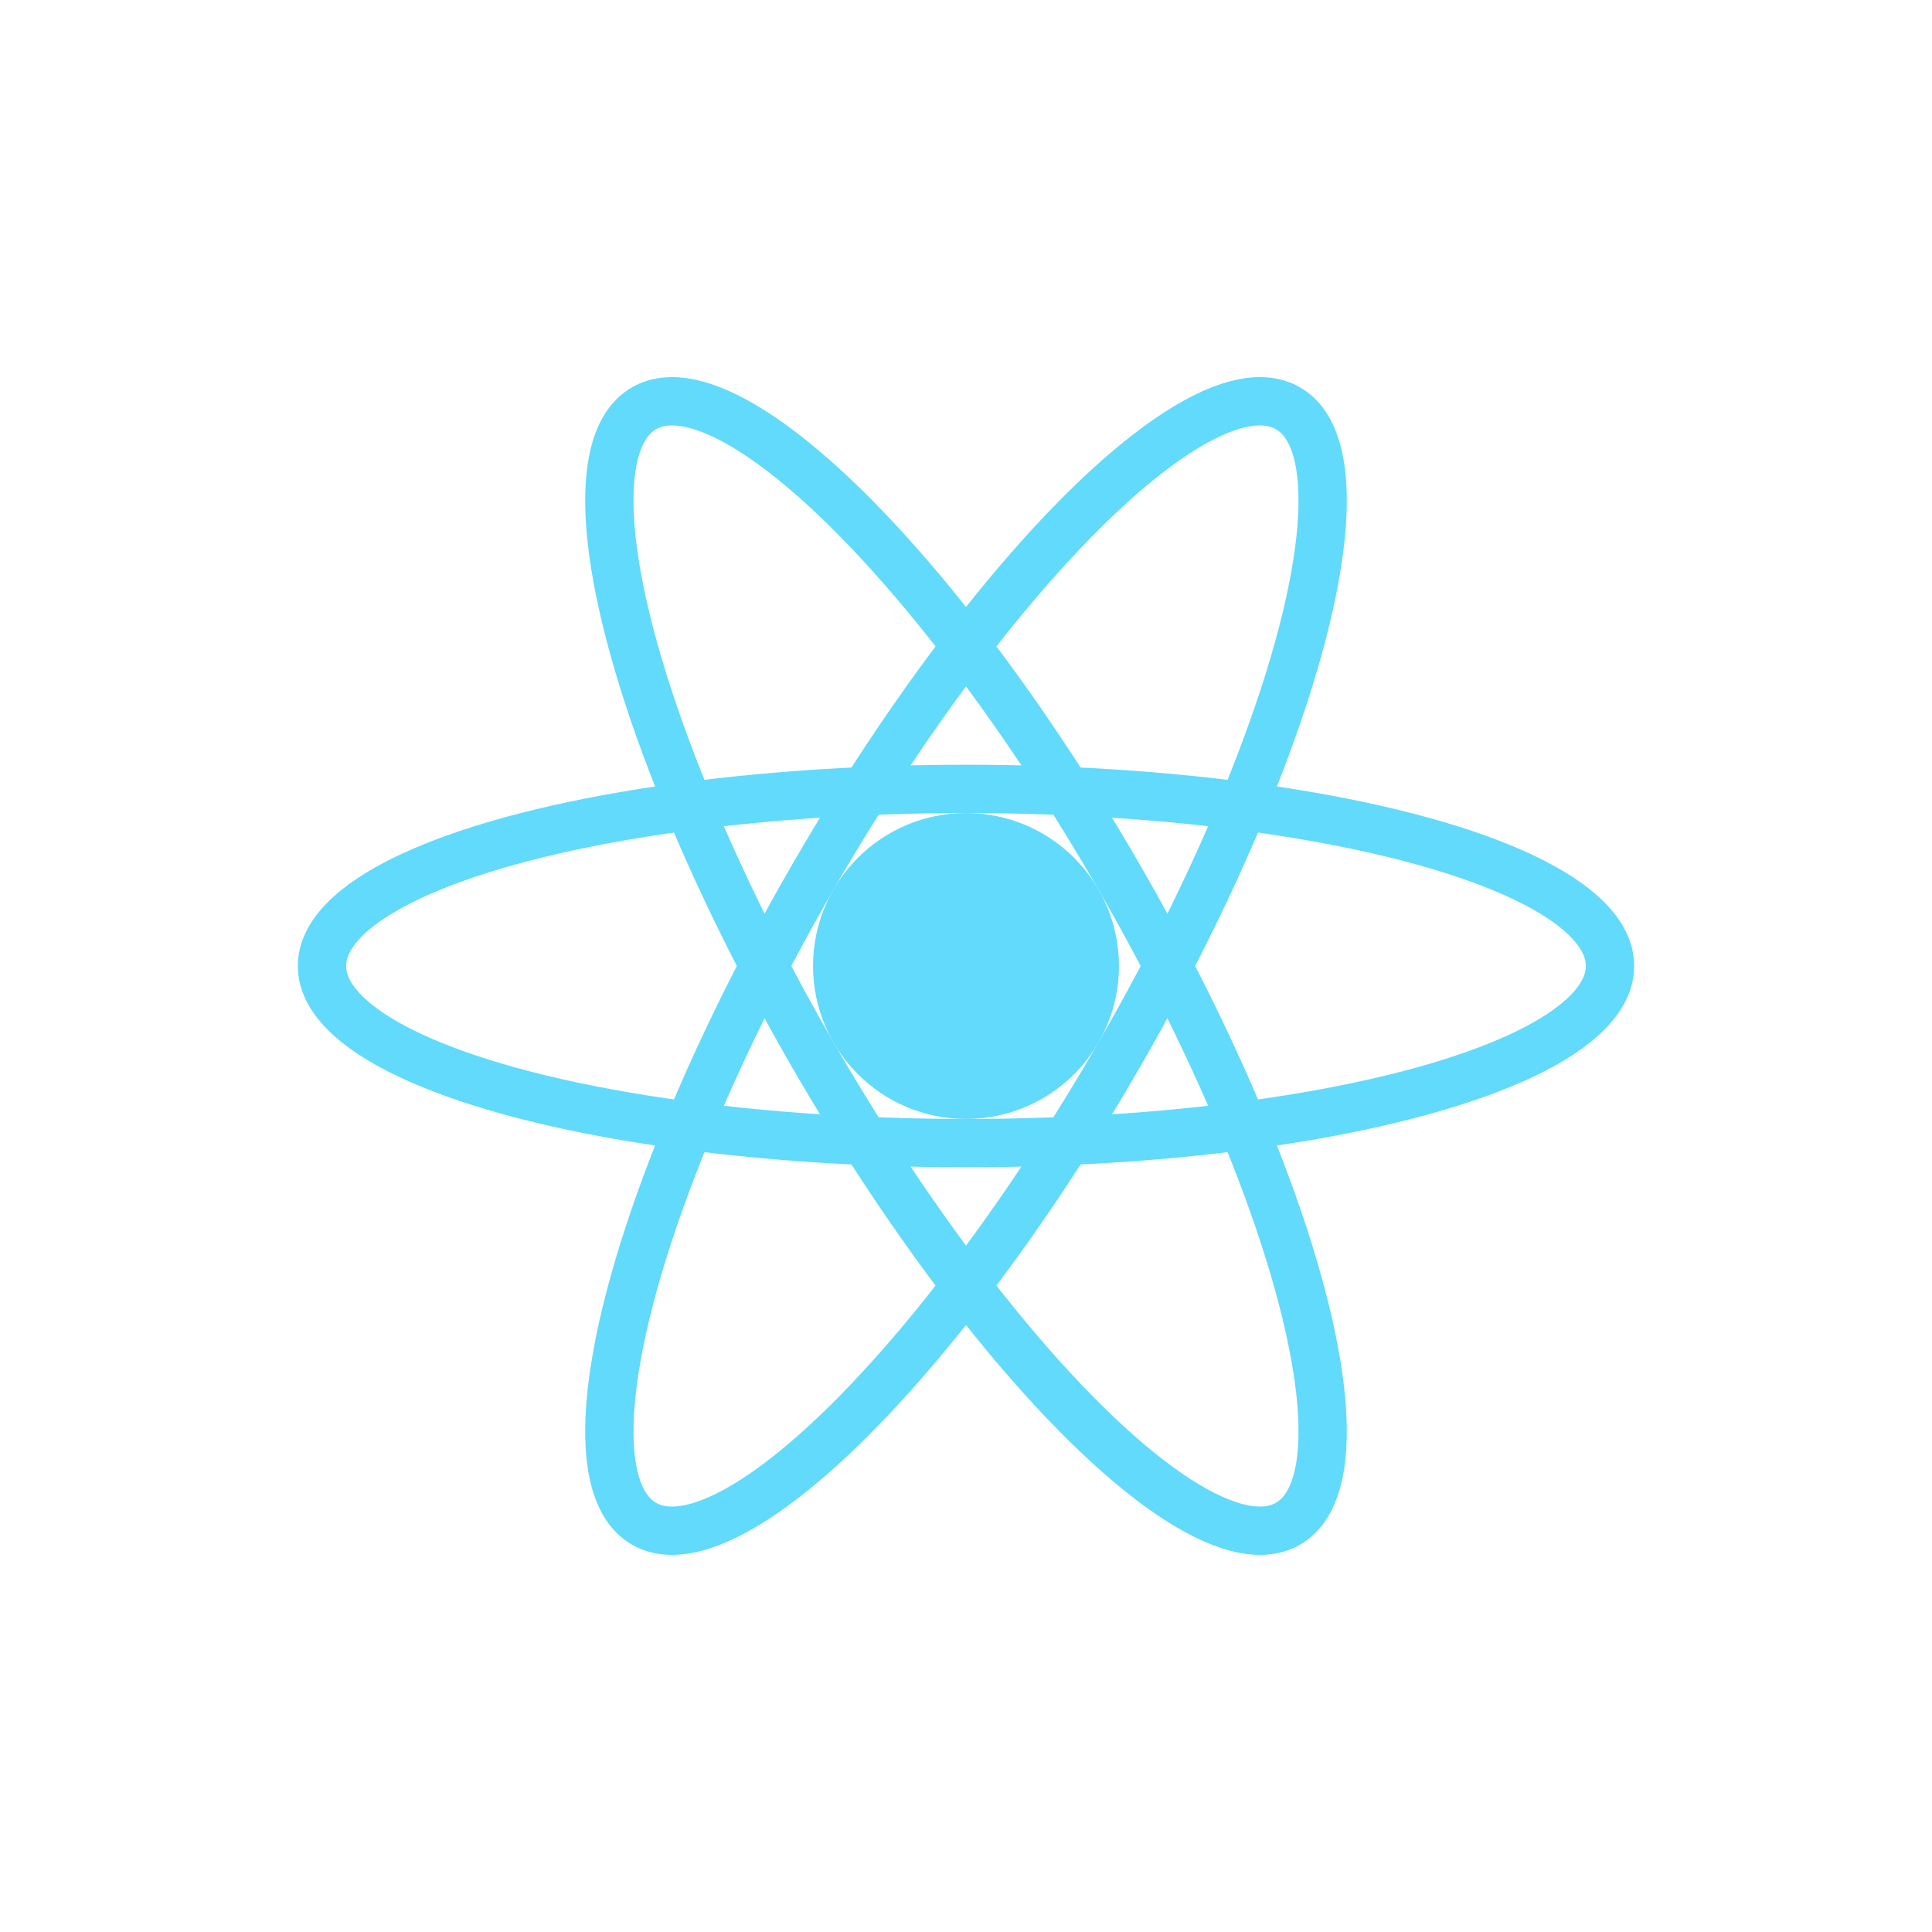 <?xml version="1.0" encoding="UTF-8"?>
<svg xmlns="http://www.w3.org/2000/svg" width="480" height="480" viewBox="0 0 240 240" role="img" aria-label="React logo">
  <title>React logo (stylized)</title>
  <rect width="100%" height="100%" fill="transparent"/>
  <!-- three orbital ellipses -->
  <g stroke="#61DAFB" stroke-width="6" stroke-linecap="round" fill="none">
    <ellipse cx="120" cy="120" rx="80" ry="22" transform="rotate(0 120 120)"/>
    <ellipse cx="120" cy="120" rx="80" ry="22" transform="rotate(60 120 120)"/>
    <ellipse cx="120" cy="120" rx="80" ry="22" transform="rotate(-60 120 120)"/>
  </g>
  <!-- central circle -->
  <circle cx="120" cy="120" r="18" fill="#61DAFB" stroke="#61DAFB" stroke-width="2"/>
</svg>